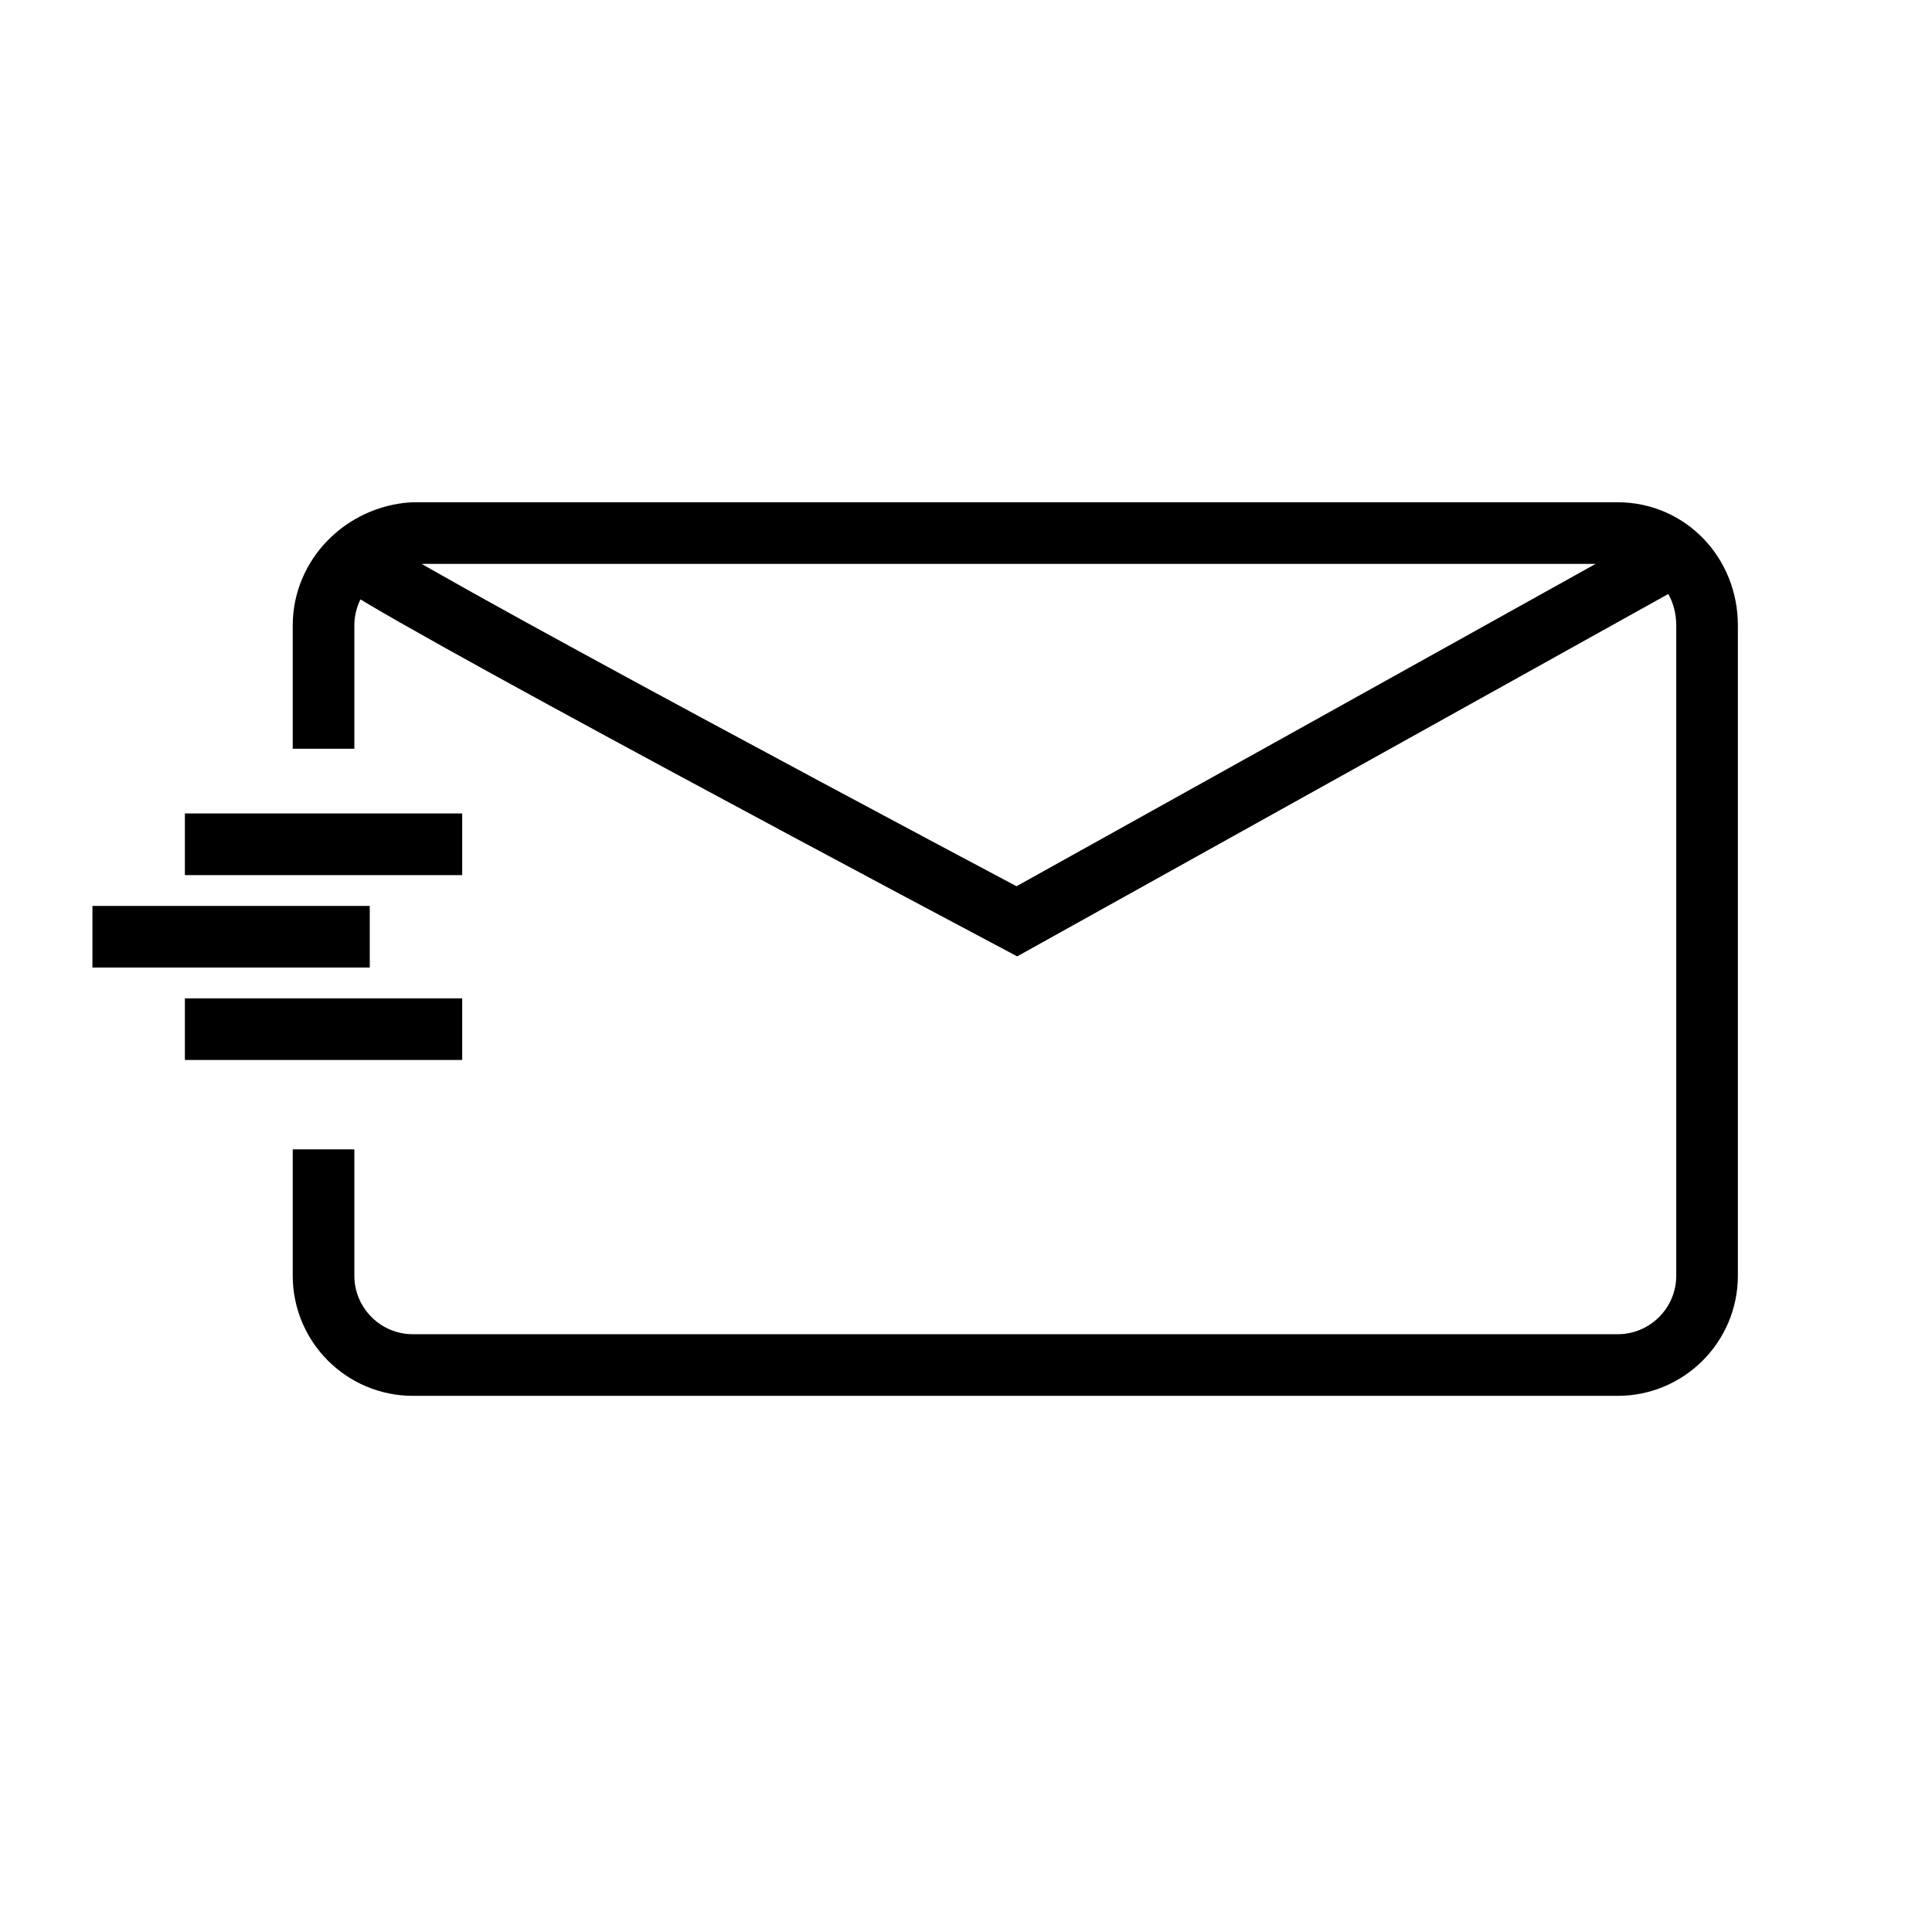 <?xml version="1.0" encoding="utf-8"?>
<!-- Generator: Adobe Illustrator 25.0.1, SVG Export Plug-In . SVG Version: 6.00 Build 0)  -->
<svg version="1.1" id="Layer_1" xmlns="http://www.w3.org/2000/svg" xmlns:xlink="http://www.w3.org/1999/xlink" x="0px" y="0px"
	 viewBox="0 0 62.7 62.7" style="enable-background:new 0 0 62.7 62.7;" xml:space="preserve">
<style type="text/css">
	.st0{fill:none;stroke:#000000;stroke-width:2;stroke-miterlimit:10;}
</style>
<path class="st0" d="M10.5,24.3v-4c0-1.6,1.3-2.9,2.9-3h39.1c1.6,0,2.9,1.3,2.9,3v21.1c0,1.6-1.3,2.9-2.9,2.9H13.4
	c-1.6,0-2.9-1.3-2.9-2.9v-4.1 M6,27.4h9 M3,30.4h9 M6,33.4h9 M54.2,18.1L33,29.9c0,0-21.5-11.4-21.5-11.8"/>
</svg>
